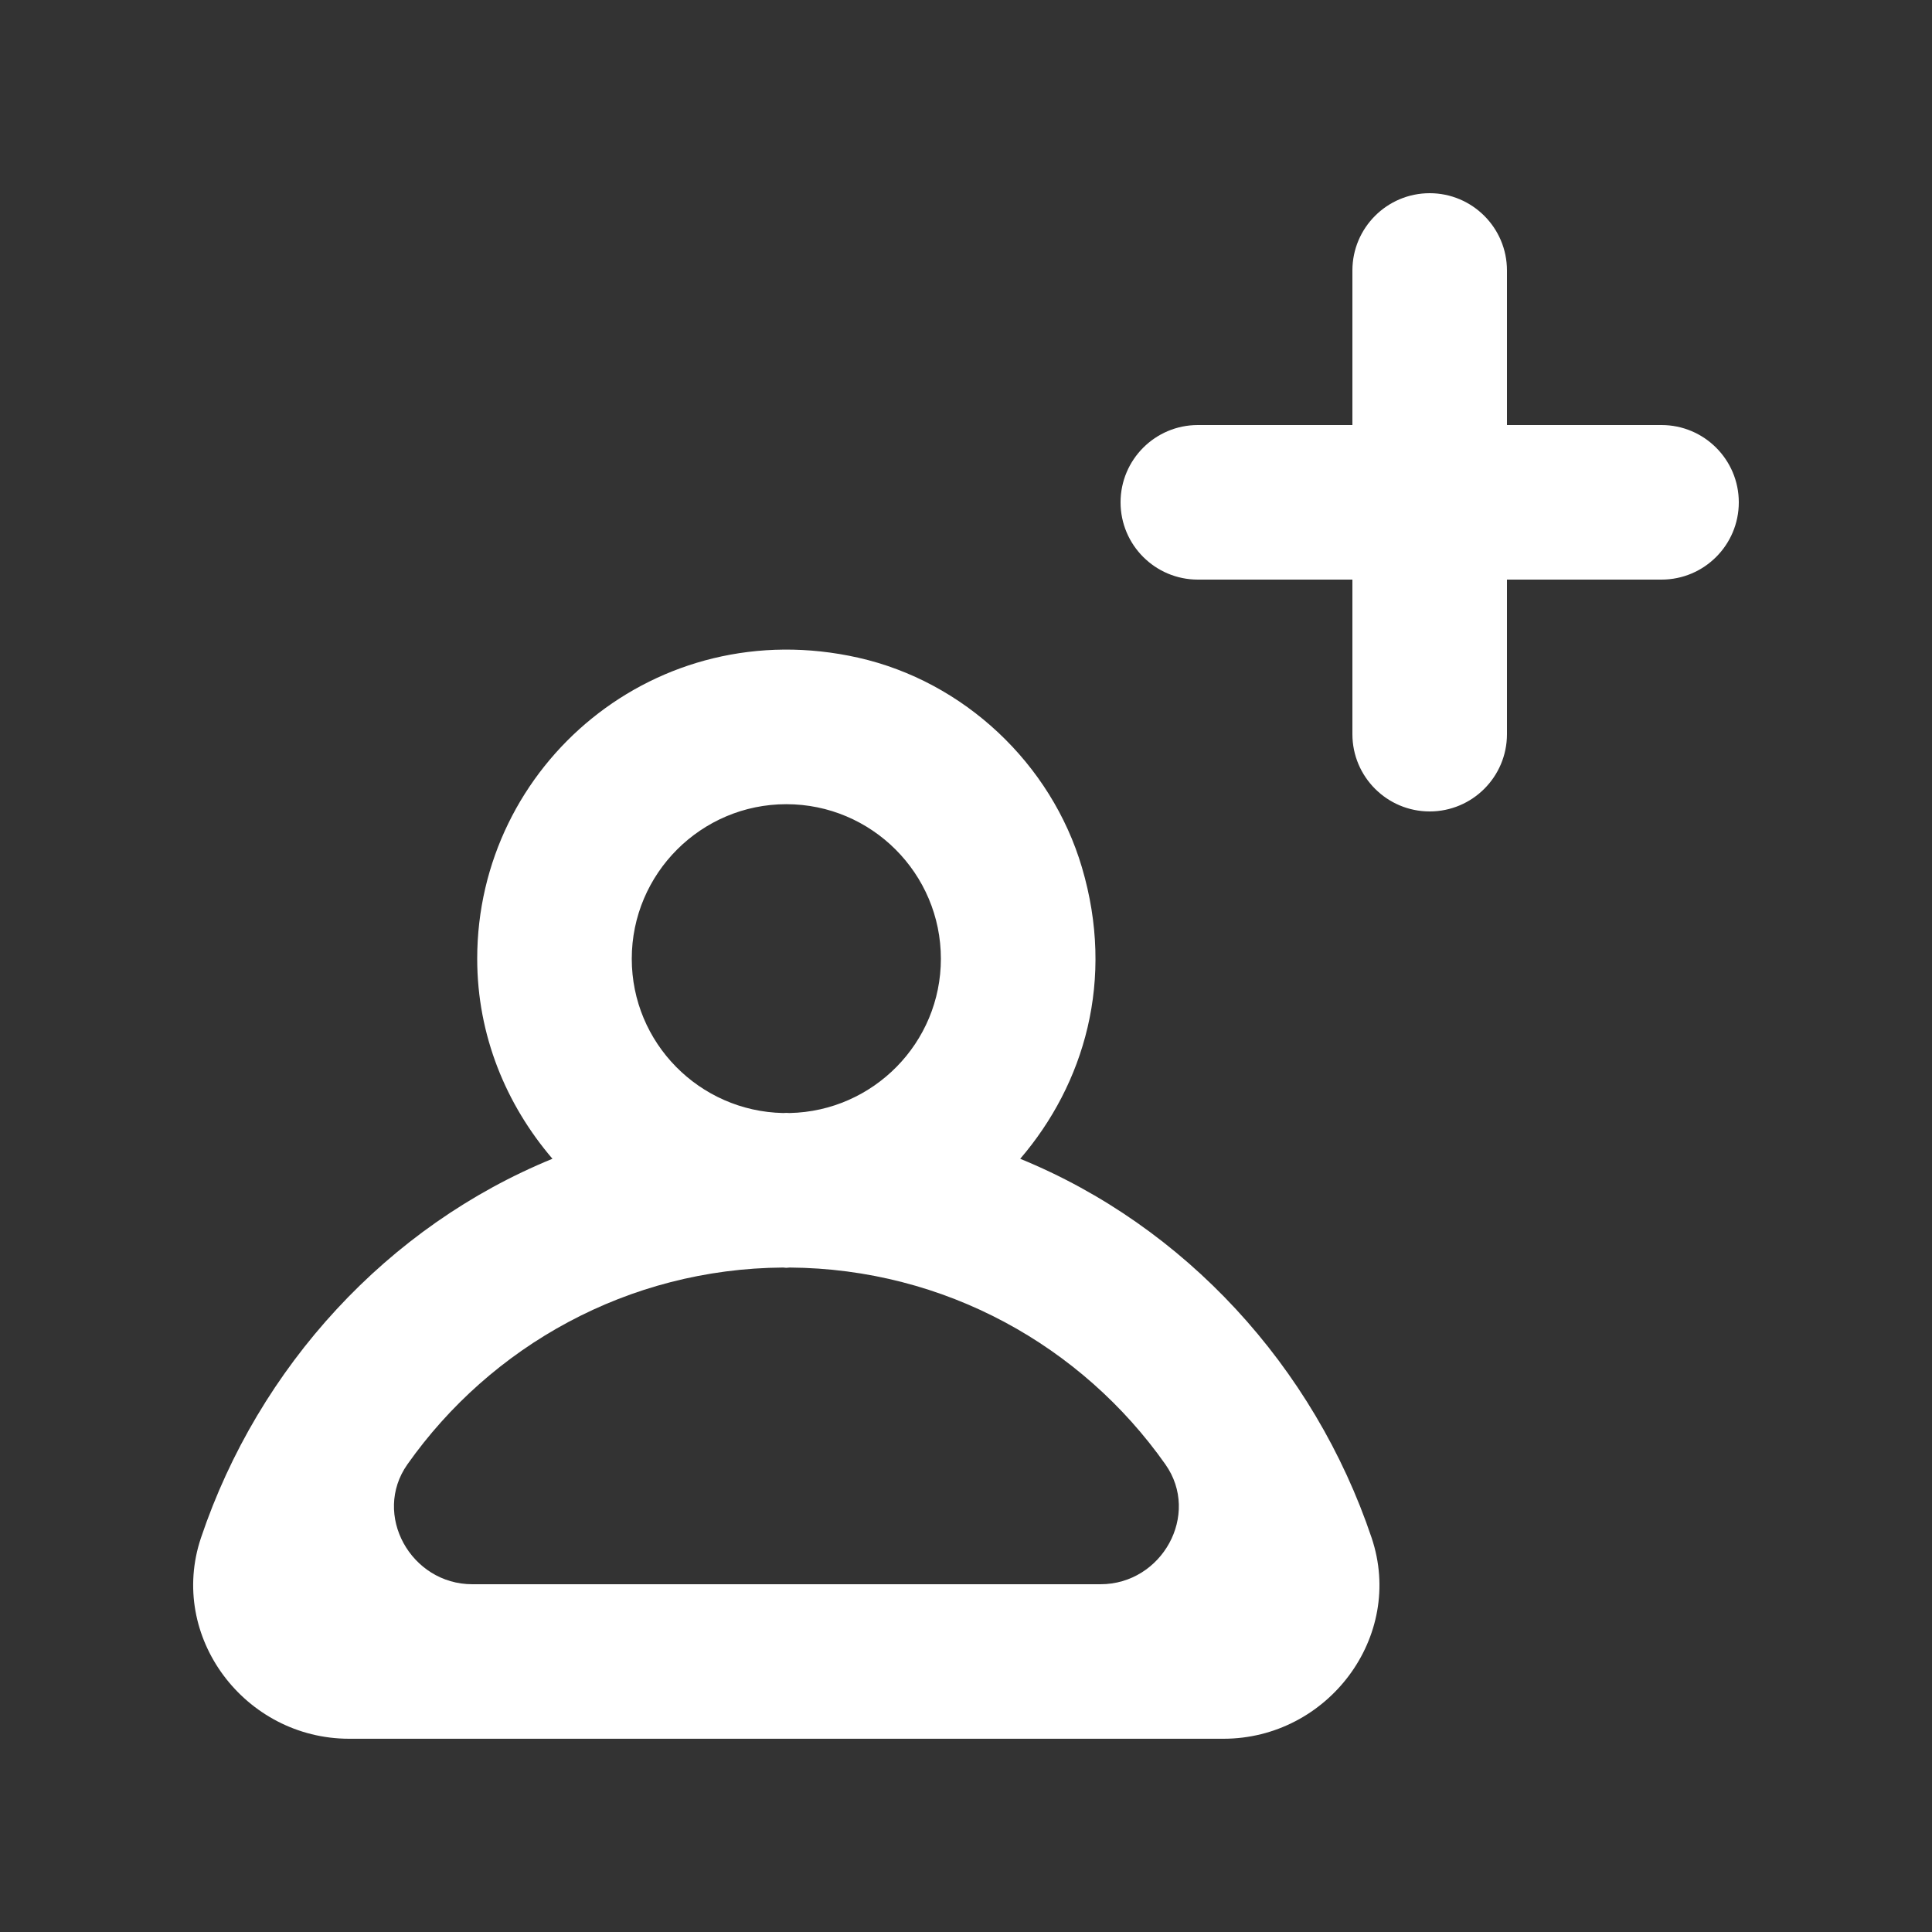 <!-- Generated by IcoMoon.io -->
<svg version="1.1" xmlns="http://www.w3.org/2000/svg" width="40" height="40" viewBox="0 0 40 40">
<rect x="0" y="0" width="40" height="40" fill="#333333" stroke="none"/>
<title>mp-profile_plus_round-1</title>
<path fill="#fff" d="M36 10.4c0 0.883-0.717 1.6-1.6 1.6h-3.2v3.2c0 0.883-0.717 1.6-1.6 1.6s-1.6-0.717-1.6-1.6v-3.2h-3.2c-0.883 0-1.6-0.717-1.6-1.6s0.717-1.6 1.6-1.6h3.2v-3.2c0-0.883 0.717-1.6 1.6-1.6s1.6 0.717 1.6 1.6v3.2h3.2c0.883 0 1.6 0.717 1.6 1.6zM22.784 32.8h-13.005c-1.272 0-2.077-1.442-1.344-2.482 1.726-2.446 4.565-4.053 7.778-4.075 0.022 0 0.045 0.006 0.067 0.006 0.024 0 0.045-0.006 0.069-0.006 3.214 0.022 6.054 1.627 7.779 4.075 0.733 1.040-0.070 2.482-1.344 2.482zM16.28 16.65c1.765 0 3.2 1.435 3.2 3.2 0 1.742-1.4 3.157-3.131 3.194-0.024 0-0.045-0.003-0.069-0.003-0.022 0-0.045 0.003-0.067 0.003-1.733-0.037-3.133-1.451-3.133-3.194 0-1.765 1.437-3.2 3.2-3.2zM21.122 23.992c1.328-1.549 1.968-3.704 1.278-6.034-0.635-2.15-2.443-3.848-4.63-4.341-4.182-0.942-7.89 2.211-7.89 6.232 0 1.589 0.6 3.024 1.558 4.142-3.406 1.392-6.082 4.298-7.277 7.848-0.688 2.048 0.909 4.16 3.069 4.16h18.099c2.16 0 3.758-2.112 3.069-4.16-1.195-3.55-3.869-6.456-7.277-7.848z"></path>
</svg>
